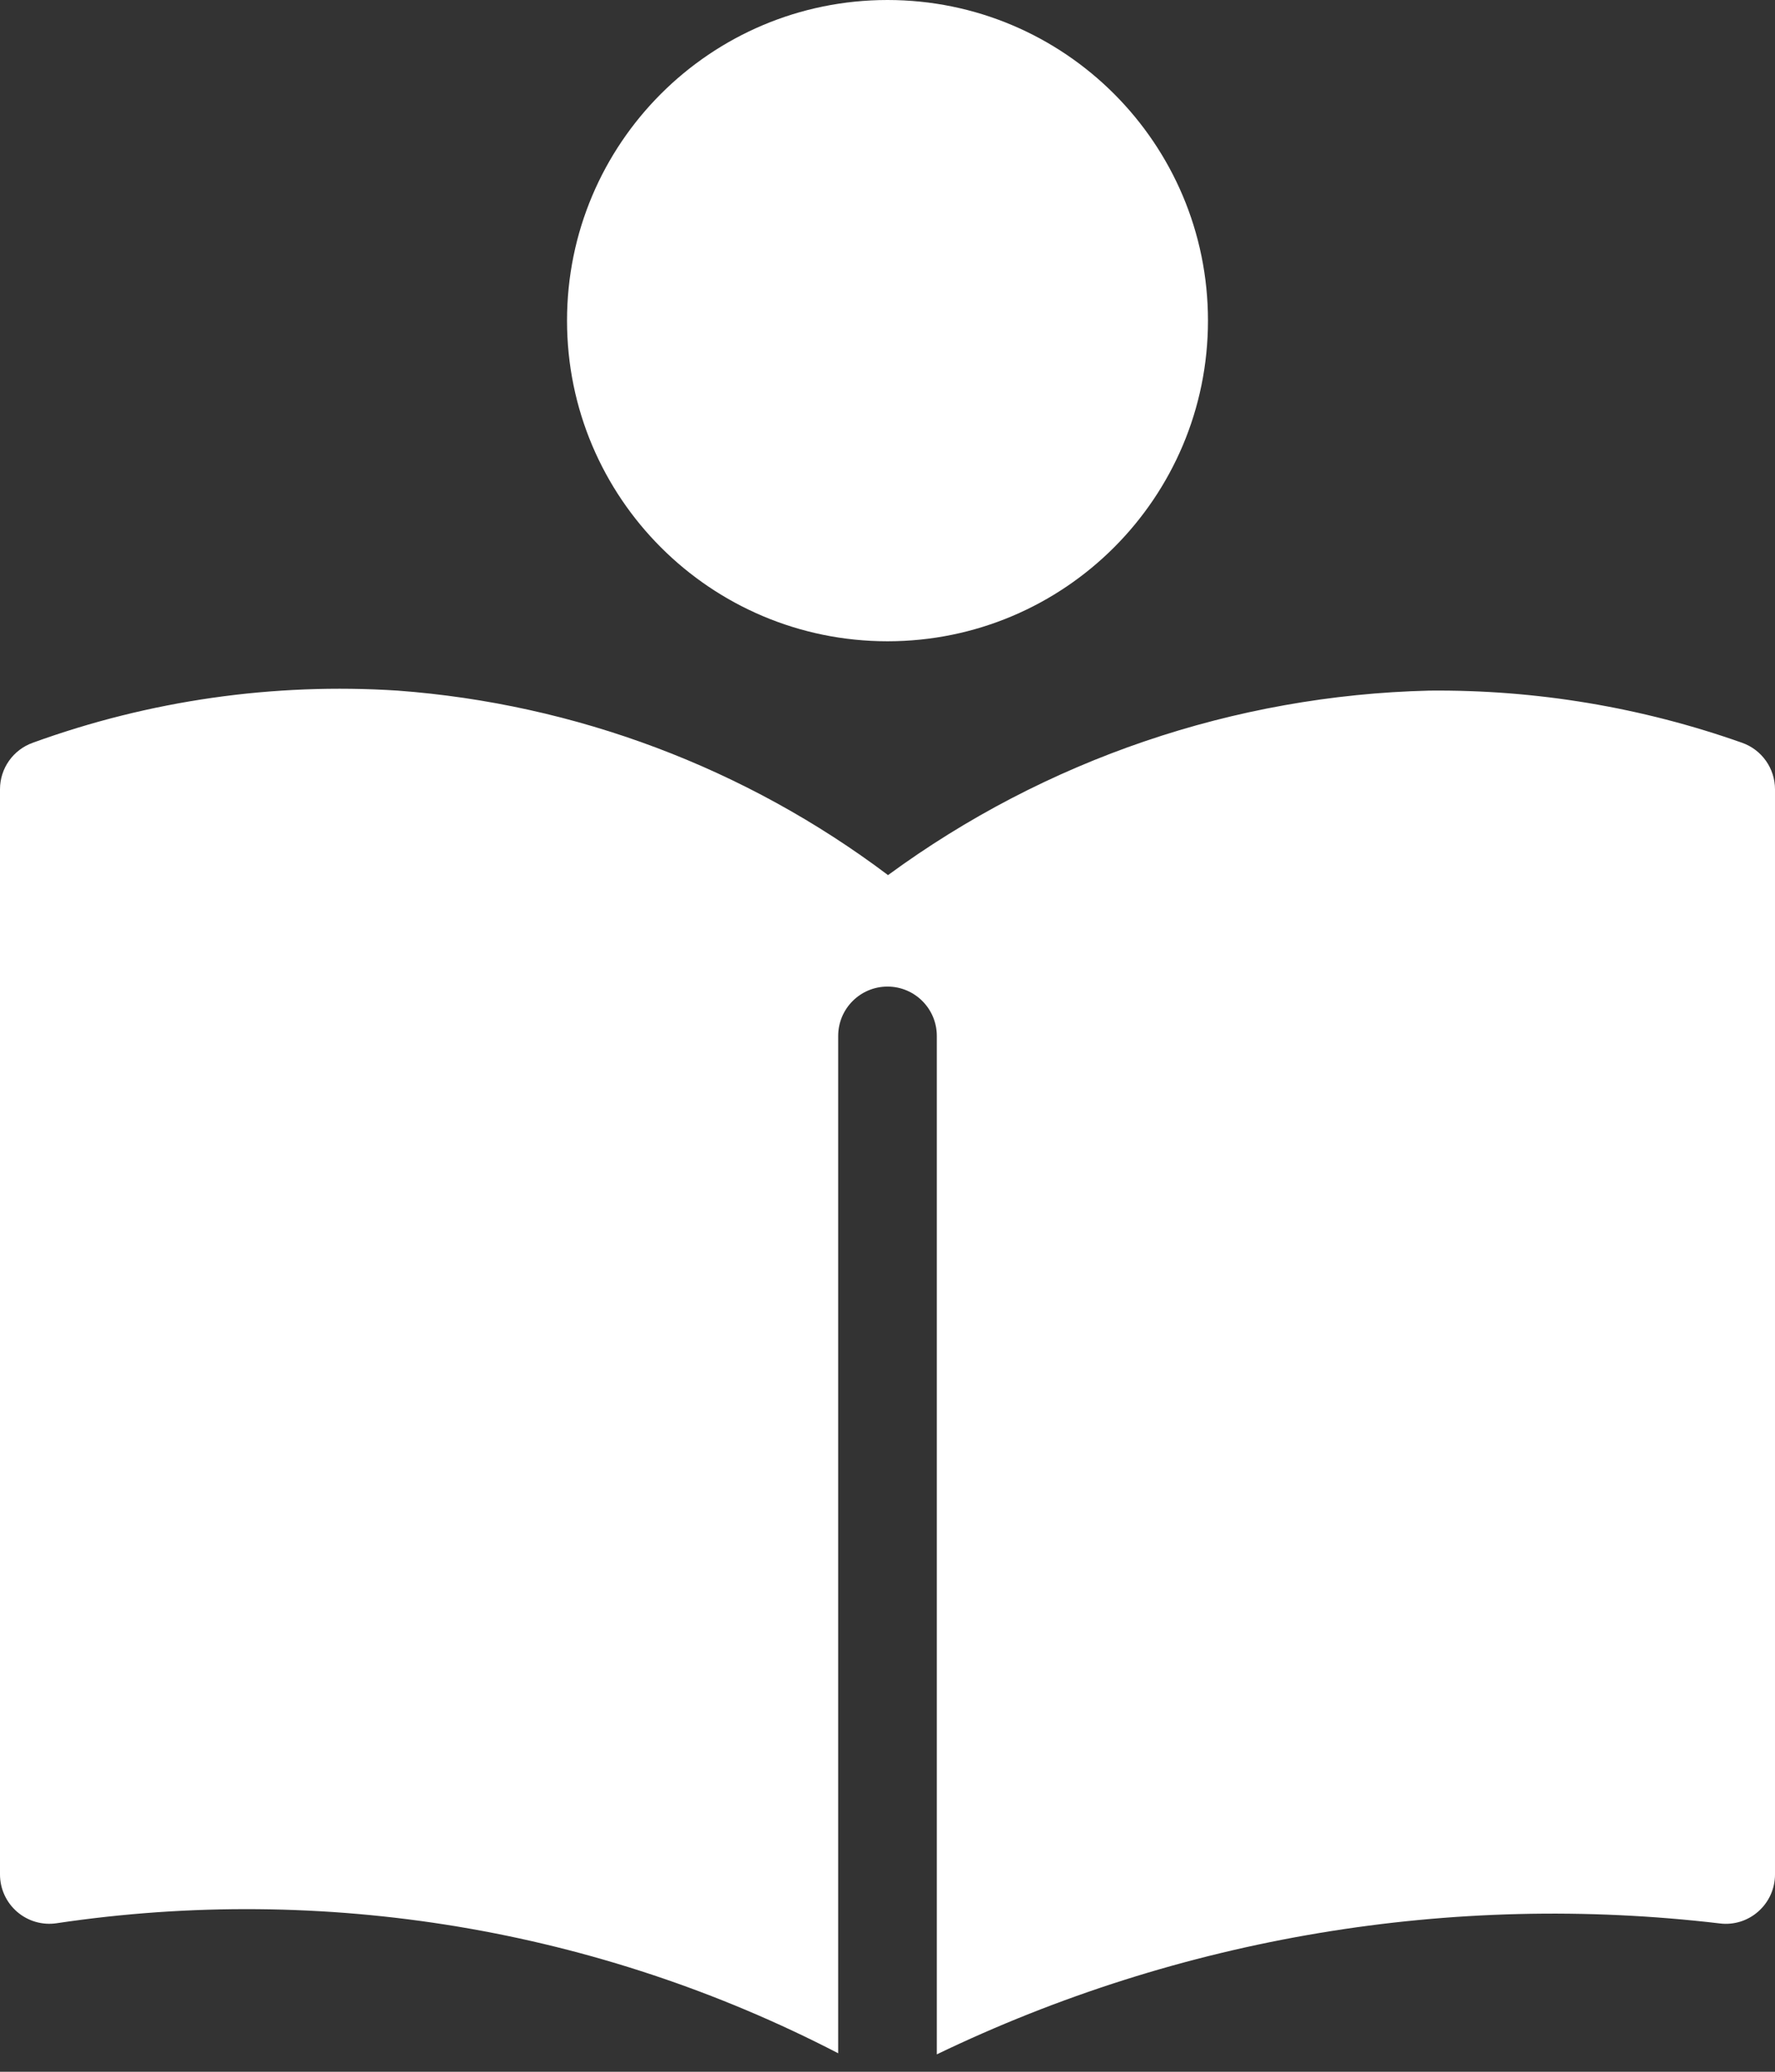 <svg width="60" height="70" viewBox="0 0 60 70" fill="none" xmlns="http://www.w3.org/2000/svg">
<rect x="0" y="0" width="60" height="70" fill="#333333" stroke="none"/>
<path d="M1.91 64.982C10.961 63.631 20.208 65.168 28.333 69.375V35.001C28.333 34.081 29.08 33.334 30 33.334C30.92 33.334 31.667 34.081 31.667 35.001V69.412C39.891 65.451 49.074 63.917 58.14 64.989C58.612 65.047 59.087 64.897 59.441 64.579C59.797 64.263 60 63.81 60 63.334V26.668C60 25.961 59.553 25.331 58.886 25.096C55.492 23.896 51.913 23.299 48.313 23.334C41.721 23.494 35.336 25.669 30.018 29.568C25.204 25.944 19.45 23.781 13.441 23.334C9.253 23.064 5.054 23.664 1.108 25.096C0.444 25.333 -0.001 25.962 5.23501e-07 26.668V63.334C5.23501e-07 63.818 0.211 64.278 0.578 64.595C0.945 64.912 1.431 65.053 1.91 64.982L1.91 64.982Z" fill="white"/>
<path d="M40.833 10.833C40.833 16.816 35.983 21.667 30 21.667C24.017 21.667 19.167 16.816 19.167 10.833C19.167 4.85 24.017 0 30 0C35.983 0 40.833 4.85 40.833 10.833Z" fill="white"/>
</svg>
